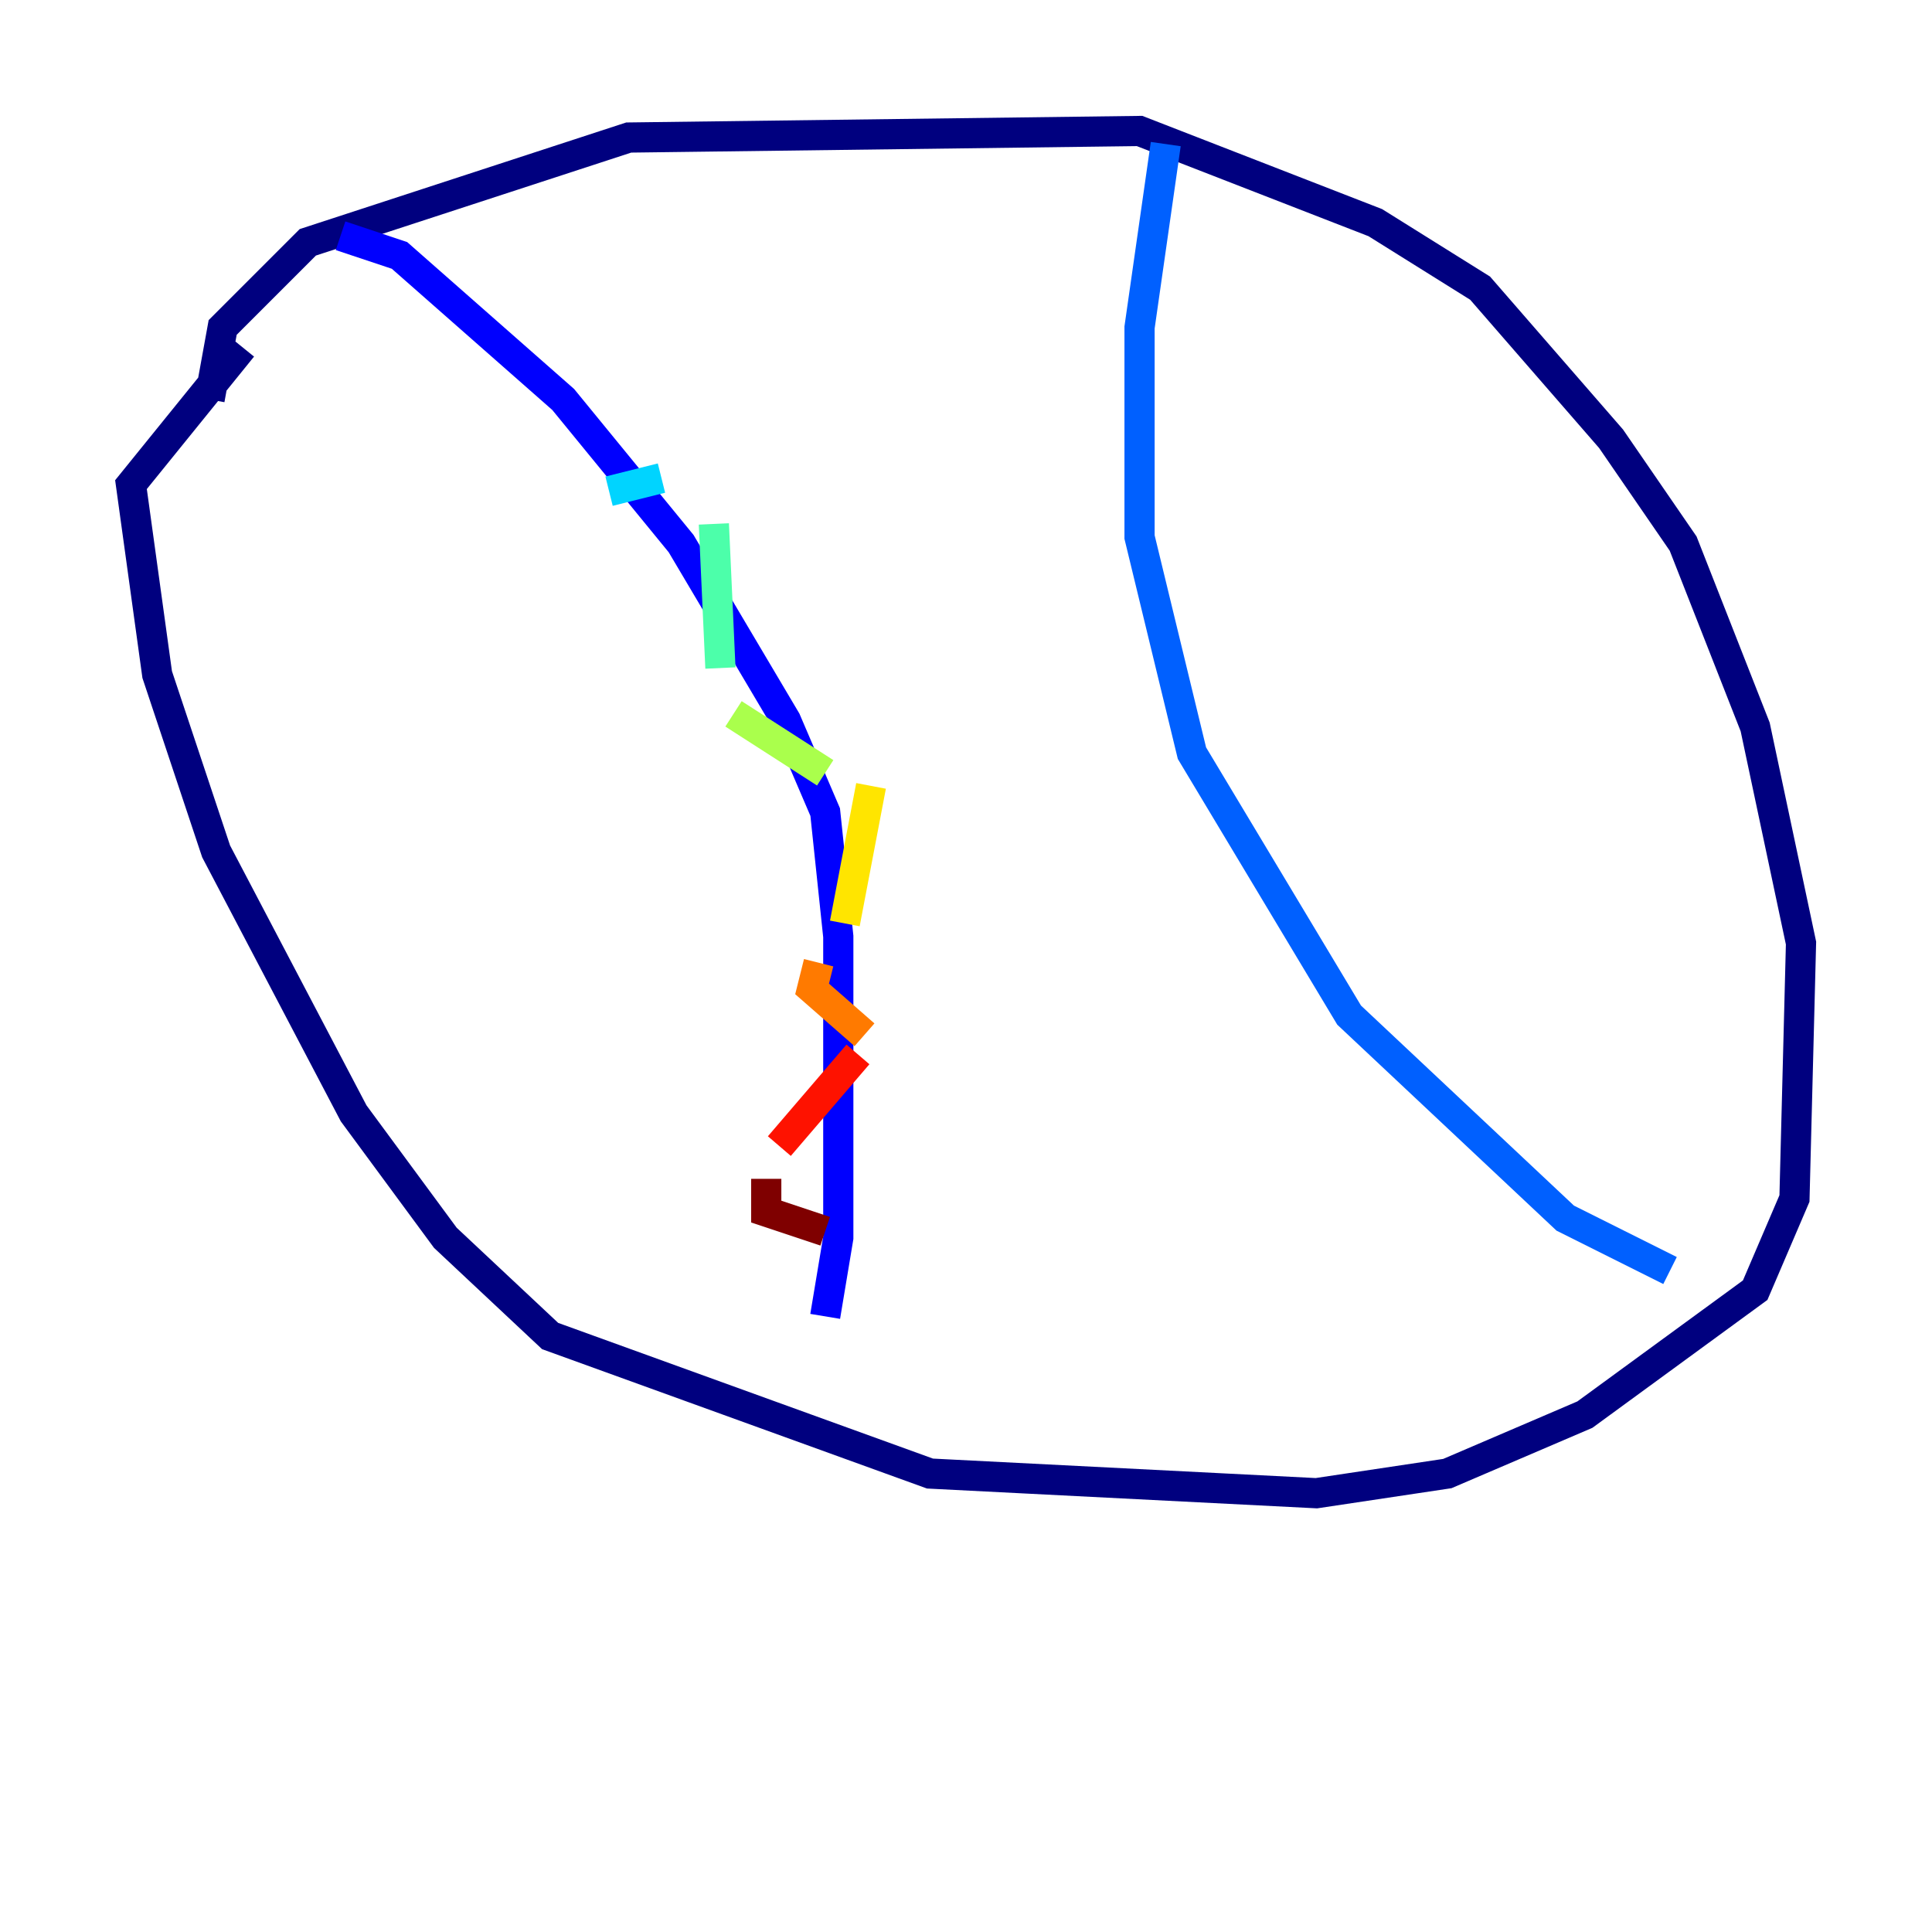 <?xml version="1.0" encoding="utf-8" ?>
<svg baseProfile="tiny" height="128" version="1.2" viewBox="0,0,128,128" width="128" xmlns="http://www.w3.org/2000/svg" xmlns:ev="http://www.w3.org/2001/xml-events" xmlns:xlink="http://www.w3.org/1999/xlink"><defs /><polyline fill="none" points="13.885,26.468 14.752,21.695 20.393,16.054 41.654,9.112 75.498,8.678 91.119,14.752 98.061,19.091 106.739,29.071 111.512,36.014 116.285,48.163 119.322,62.481 118.888,79.403 116.285,85.478 105.003,93.722 95.891,97.627 87.214,98.929 61.614,97.627 36.447,88.515 29.505,82.007 23.43,73.763 14.319,56.407 10.414,44.691 8.678,32.108 16.054,22.997" stroke="#00007f" stroke-width="2" /><polyline fill="none" points="22.563,15.62 26.468,16.922 37.315,26.468 45.125,36.014 52.068,47.729 54.671,53.803 55.539,62.047 55.539,82.007 54.671,87.214" stroke="#0000fe" stroke-width="2" /><polyline fill="none" points="77.234,9.546 75.498,21.695 75.498,35.58 78.969,49.898 89.383,67.254 103.702,80.705 110.644,84.176" stroke="#0060ff" stroke-width="2" /><polyline fill="none" points="40.352,32.542 43.824,31.675" stroke="#00d4ff" stroke-width="2" /><polyline fill="none" points="47.295,34.712 47.729,44.258" stroke="#4cffaa" stroke-width="2" /><polyline fill="none" points="48.597,47.295 54.671,51.2" stroke="#aaff4c" stroke-width="2" /><polyline fill="none" points="57.709,52.068 55.973,61.18" stroke="#ffe500" stroke-width="2" /><polyline fill="none" points="54.237,63.783 53.803,65.519 57.275,68.556" stroke="#ff7a00" stroke-width="2" /><polyline fill="none" points="56.841,69.858 51.634,75.932" stroke="#fe1200" stroke-width="2" /><polyline fill="none" points="50.766,78.102 50.766,80.271 54.671,81.573" stroke="#7f0000" stroke-width="2" /></svg>